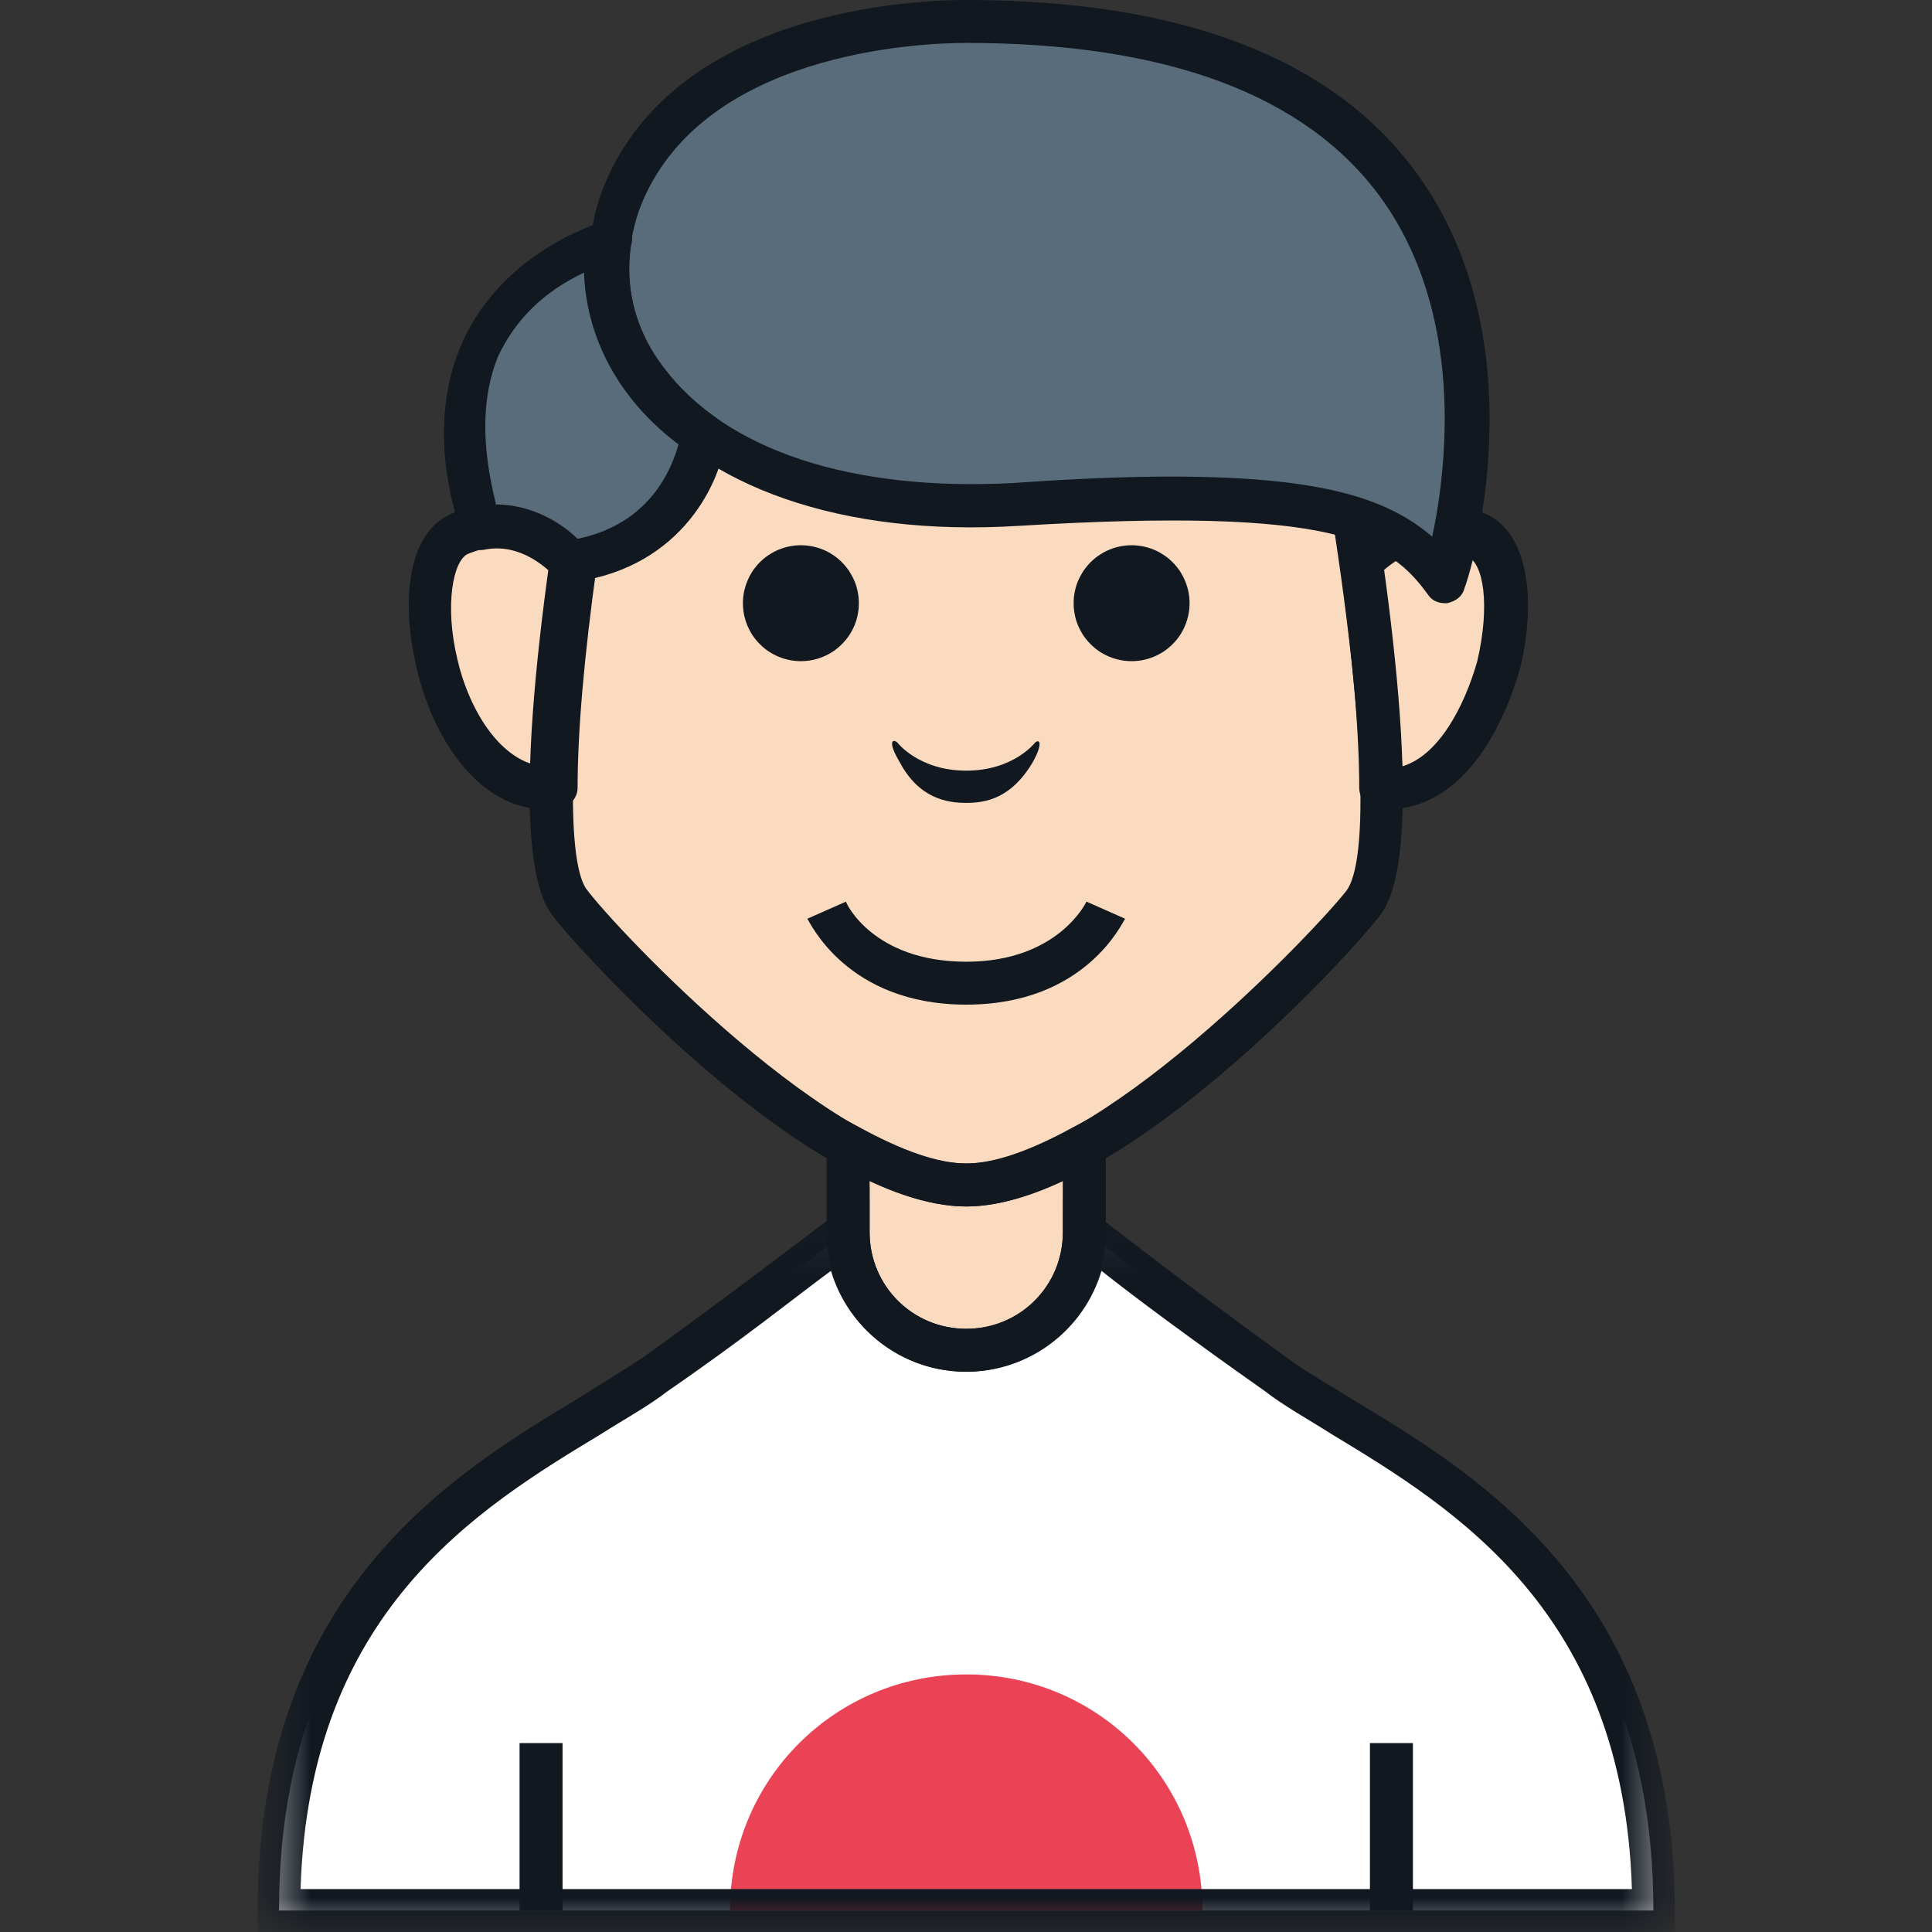 <svg width="28" height="28" viewBox="0 0 28 28" fill="none" xmlns="http://www.w3.org/2000/svg">
<rect x="0" y="0" width="28" height="28" fill="#333333" stroke="none"/>
<g clip-path="url(#clip0_162_2809)">
<path d="M19.388 6.035C18.734 2.427 15.653 2.178 14.003 2.178C12.354 2.178 9.273 2.427 8.619 6.035C7.966 9.831 7.81 12.444 8.246 13.067C8.713 13.689 11.98 17.173 14.003 17.173C16.026 17.173 19.294 13.689 19.761 13.067C20.197 12.444 20.041 9.831 19.388 6.035Z" fill="#FBDBC0"/>
<path d="M12.447 8.742C12.447 8.797 12.442 8.852 12.431 8.906C12.421 8.96 12.405 9.013 12.384 9.064C12.362 9.115 12.336 9.163 12.306 9.209C12.275 9.255 12.24 9.297 12.201 9.336C12.162 9.375 12.12 9.41 12.074 9.441C12.028 9.471 11.98 9.497 11.929 9.518C11.878 9.539 11.825 9.555 11.771 9.566C11.717 9.577 11.662 9.582 11.607 9.582C11.552 9.582 11.497 9.577 11.443 9.566C11.389 9.555 11.336 9.539 11.285 9.518C11.235 9.497 11.186 9.471 11.14 9.441C11.094 9.41 11.052 9.375 11.013 9.336C10.974 9.297 10.939 9.255 10.908 9.209C10.878 9.163 10.852 9.115 10.831 9.064C10.81 9.013 10.794 8.96 10.783 8.906C10.772 8.852 10.767 8.797 10.767 8.742C10.767 8.687 10.772 8.632 10.783 8.578C10.794 8.524 10.81 8.472 10.831 8.421C10.852 8.37 10.878 8.322 10.908 8.275C10.939 8.23 10.974 8.187 11.013 8.148C11.052 8.109 11.094 8.074 11.14 8.044C11.186 8.013 11.235 7.987 11.285 7.966C11.336 7.945 11.389 7.929 11.443 7.918C11.497 7.908 11.552 7.902 11.607 7.902C11.662 7.902 11.717 7.908 11.771 7.918C11.825 7.929 11.878 7.945 11.929 7.966C11.98 7.987 12.028 8.013 12.074 8.044C12.12 8.074 12.162 8.109 12.201 8.148C12.24 8.187 12.275 8.23 12.306 8.275C12.336 8.322 12.362 8.37 12.384 8.421C12.405 8.472 12.421 8.524 12.431 8.578C12.442 8.632 12.447 8.687 12.447 8.742Z" fill="#111820"/>
<path d="M17.24 8.742C17.24 8.797 17.235 8.852 17.224 8.906C17.213 8.96 17.197 9.013 17.176 9.064C17.155 9.115 17.129 9.163 17.099 9.209C17.068 9.255 17.033 9.297 16.994 9.336C16.955 9.375 16.913 9.41 16.867 9.441C16.821 9.471 16.772 9.497 16.722 9.518C16.671 9.539 16.618 9.555 16.564 9.566C16.51 9.577 16.455 9.582 16.4 9.582C16.345 9.582 16.29 9.577 16.236 9.566C16.182 9.555 16.129 9.539 16.078 9.518C16.027 9.497 15.979 9.471 15.933 9.441C15.887 9.41 15.845 9.375 15.806 9.336C15.767 9.297 15.732 9.255 15.701 9.209C15.671 9.163 15.645 9.115 15.623 9.064C15.602 9.013 15.586 8.96 15.576 8.906C15.565 8.852 15.56 8.797 15.56 8.742C15.56 8.687 15.565 8.632 15.576 8.578C15.586 8.524 15.602 8.472 15.623 8.421C15.645 8.37 15.671 8.322 15.701 8.275C15.732 8.23 15.767 8.187 15.806 8.148C15.845 8.109 15.887 8.074 15.933 8.044C15.979 8.013 16.027 7.987 16.078 7.966C16.129 7.945 16.182 7.929 16.236 7.918C16.29 7.908 16.345 7.902 16.4 7.902C16.455 7.902 16.51 7.908 16.564 7.918C16.618 7.929 16.671 7.945 16.722 7.966C16.772 7.987 16.821 8.013 16.867 8.044C16.913 8.074 16.955 8.109 16.994 8.148C17.033 8.187 17.068 8.23 17.099 8.275C17.129 8.322 17.155 8.37 17.176 8.421C17.197 8.472 17.213 8.524 17.224 8.578C17.235 8.632 17.24 8.687 17.24 8.742Z" fill="#111820"/>
<path d="M14.999 10.765C14.999 10.765 14.688 11.169 14.004 11.169C13.319 11.169 13.008 10.765 13.008 10.765C12.945 10.702 12.852 10.733 13.039 11.045C13.319 11.573 13.724 11.636 14.004 11.636C14.284 11.636 14.657 11.573 14.968 11.045C15.124 10.765 15.062 10.702 14.999 10.765Z" fill="#111820"/>
<path d="M8.277 8.151C8.059 7.933 7.437 7.405 6.628 7.747C5.632 8.151 6.379 11.573 7.966 11.449C7.997 10.578 8.121 9.489 8.277 8.151Z" fill="#FBDBC0"/>
<path d="M19.73 8.151C19.948 7.933 20.57 7.405 21.379 7.747C22.375 8.151 21.628 11.573 20.041 11.449C20.01 10.578 19.886 9.489 19.73 8.151Z" fill="#FBDBC0"/>
<path d="M14.004 17.173C13.475 17.173 12.883 16.955 12.292 16.613V17.858C12.292 18.791 13.07 19.569 14.004 19.569C14.937 19.569 15.715 18.791 15.715 17.858V16.613C15.124 16.924 14.533 17.173 14.004 17.173Z" fill="#FBDBC0"/>
<path d="M7.904 11.729C6.908 11.729 6.254 10.64 6.036 9.675C5.819 8.742 5.881 7.715 6.566 7.435C7.561 7.031 8.339 7.715 8.557 7.933C8.619 7.995 8.651 8.089 8.651 8.182C8.464 9.52 8.371 10.609 8.371 11.418C8.371 11.573 8.246 11.698 8.09 11.729C7.997 11.729 7.935 11.729 7.904 11.729ZM7.188 7.933C7.063 7.933 6.939 7.965 6.783 8.027C6.566 8.12 6.441 8.773 6.628 9.551C6.783 10.236 7.188 10.92 7.717 11.075C7.748 10.298 7.842 9.365 7.997 8.245C7.779 8.12 7.53 7.933 7.188 7.933Z" fill="#111820"/>
<path d="M14.004 17.485C11.732 17.485 8.308 13.689 7.997 13.253C7.344 12.382 7.81 8.805 8.308 5.973C9.055 1.867 12.79 1.867 14.004 1.867C15.217 1.867 18.952 1.867 19.699 5.973C20.197 8.805 20.663 12.382 20.01 13.253C19.699 13.689 16.275 17.485 14.004 17.485ZM14.004 2.489C12.105 2.489 9.491 2.862 8.931 6.067C8.153 10.453 8.215 12.476 8.495 12.88C8.931 13.471 12.136 16.862 14.004 16.862C15.871 16.862 19.076 13.471 19.512 12.911C19.823 12.507 19.854 10.515 19.076 6.098C18.516 2.862 15.902 2.489 14.004 2.489Z" fill="#111820"/>
<path d="M20.104 11.729C20.072 11.729 20.01 11.729 19.979 11.729C19.823 11.729 19.699 11.573 19.699 11.418C19.699 10.609 19.606 9.52 19.419 8.182C19.419 8.089 19.45 7.995 19.512 7.933C19.73 7.715 20.477 7.031 21.504 7.435C22.189 7.715 22.251 8.773 22.033 9.675C21.753 10.671 21.131 11.729 20.104 11.729ZM20.041 8.275C20.197 9.395 20.29 10.329 20.321 11.107C20.851 10.951 21.224 10.236 21.41 9.582C21.598 8.773 21.504 8.151 21.255 8.058C20.695 7.809 20.29 8.058 20.041 8.275Z" fill="#111820"/>
<path d="M18.485 19.911C16.773 18.667 15.715 17.827 15.715 17.827C15.715 18.76 14.937 19.538 14.003 19.538C13.07 19.538 12.292 18.76 12.292 17.827C12.292 17.827 11.233 18.667 9.522 19.911C7.779 21.155 4.044 22.431 4.044 27.689H23.962C23.962 22.431 20.228 21.155 18.485 19.911Z" fill="white"/>
<path d="M14.004 19.88C12.883 19.88 11.98 18.978 11.98 17.858V16.085L12.447 16.333C13.07 16.675 13.599 16.862 14.004 16.862C14.408 16.862 14.937 16.675 15.559 16.333L16.026 16.085V17.858C16.026 18.947 15.124 19.88 14.004 19.88ZM12.603 17.111V17.858C12.603 18.636 13.225 19.258 14.004 19.258C14.782 19.258 15.404 18.636 15.404 17.858V17.111C14.875 17.36 14.408 17.485 14.004 17.485C13.599 17.485 13.132 17.36 12.603 17.111Z" fill="#111820"/>
<path d="M7.53 25.262H8.153V27.689H7.53V25.262Z" fill="#111820"/>
<path d="M19.854 25.262H20.477V27.689H19.854V25.262Z" fill="#111820"/>
<path d="M14.003 14.56C12.261 14.56 11.732 13.347 11.7 13.315L12.261 13.067C12.261 13.098 12.665 13.938 14.003 13.938C15.342 13.938 15.746 13.067 15.746 13.067L16.306 13.315C16.275 13.347 15.746 14.56 14.003 14.56Z" fill="#111820"/>
<path d="M14.004 24.267C12.105 24.267 10.58 25.791 10.58 27.689H17.427C17.427 25.791 15.902 24.267 14.004 24.267Z" fill="#EA4356"/>
<path d="M8.837 3.485C5.725 4.573 6.97 7.653 6.97 7.653C7.624 7.56 8.09 7.965 8.277 8.151C10.02 7.902 10.176 6.315 10.176 6.315C9.148 5.569 8.682 4.511 8.837 3.485Z" fill="#596C7C"/>
<path d="M14.004 0.311C12.603 0.311 9.802 0.747 8.993 2.924C8.184 5.102 10.207 7.591 14.719 7.311C19.232 7.031 20.228 7.498 20.944 8.431C20.944 8.431 23.589 0.311 14.004 0.311Z" fill="#596C7C"/>
<path d="M20.944 8.742C20.85 8.742 20.757 8.711 20.695 8.618C20.134 7.84 19.356 7.342 14.75 7.622C12.198 7.778 10.176 7.062 9.148 5.693C8.526 4.822 8.37 3.795 8.713 2.8C9.709 0.125 13.288 0 14.003 0C17.116 0 19.325 0.84 20.539 2.52C22.344 5.009 21.286 8.4 21.224 8.525C21.192 8.649 21.099 8.711 20.975 8.742H20.944ZM16.96 6.907C19.139 6.907 20.103 7.218 20.757 7.778C20.975 6.751 21.224 4.542 20.01 2.862C18.921 1.369 16.898 0.622 14.003 0.622C13.35 0.622 10.144 0.747 9.273 3.018C8.993 3.795 9.086 4.635 9.615 5.32C10.518 6.533 12.354 7.125 14.688 7C15.559 6.938 16.338 6.907 16.96 6.907Z" fill="#111820"/>
<path d="M8.277 8.462C8.184 8.462 8.121 8.431 8.059 8.369C7.904 8.213 7.53 7.871 7.032 7.964C6.908 7.995 6.783 7.933 6.721 7.809C6.721 7.778 6.721 7.778 6.69 7.747C6.627 7.529 6.13 6.191 6.721 4.915C7.094 4.138 7.779 3.547 8.744 3.204C8.775 3.204 8.775 3.204 8.806 3.204C8.9 3.173 9.024 3.235 9.086 3.298C9.148 3.36 9.18 3.453 9.148 3.547C8.993 4.511 9.46 5.413 10.393 6.067C10.456 6.129 10.518 6.191 10.518 6.284C10.518 6.315 10.518 6.347 10.518 6.347C10.456 6.969 9.895 8.213 8.339 8.431C8.308 8.462 8.308 8.462 8.277 8.462ZM7.188 7.311C7.717 7.311 8.153 7.591 8.37 7.809C9.429 7.591 9.74 6.782 9.833 6.44C8.962 5.787 8.495 4.884 8.464 3.951C7.873 4.231 7.468 4.635 7.219 5.164C6.877 6.004 7.094 6.907 7.188 7.311Z" fill="#111820"/>
<mask id="mask0_162_2809" style="mask-type:luminance" maskUnits="userSpaceOnUse" x="3" y="17" width="22" height="11">
<path d="M3.733 17.099H24.28V28H3.733V17.099Z" fill="white"/>
</mask>
<g mask="url(#mask0_162_2809)">
<path d="M24.274 28H3.733V27.689C3.733 23.084 6.534 21.373 8.402 20.253C8.744 20.035 9.055 19.849 9.335 19.662C11.016 18.449 12.074 17.609 12.105 17.609L12.603 17.204V17.858C12.603 18.636 13.225 19.258 14.004 19.258C14.782 19.258 15.404 18.636 15.404 17.858V17.111L15.933 17.64C16.058 17.733 17.085 18.542 18.672 19.693C18.921 19.88 19.263 20.067 19.606 20.285C21.473 21.404 24.274 23.116 24.274 27.72V28ZM4.356 27.378H23.651C23.527 23.364 21.099 21.871 19.294 20.782C18.952 20.564 18.61 20.378 18.33 20.16C17.271 19.413 16.431 18.791 15.964 18.418C15.715 19.258 14.937 19.88 14.004 19.88C13.07 19.88 12.292 19.258 12.043 18.418C11.576 18.76 10.767 19.413 9.678 20.16C9.398 20.378 9.055 20.564 8.713 20.782C6.908 21.871 4.48 23.364 4.356 27.378Z" fill="#111820"/>
</g>
</g>
<defs>
<clipPath id="clip0_162_2809">
<rect width="28" height="28" fill="white"/>
</clipPath>
</defs>
</svg>
